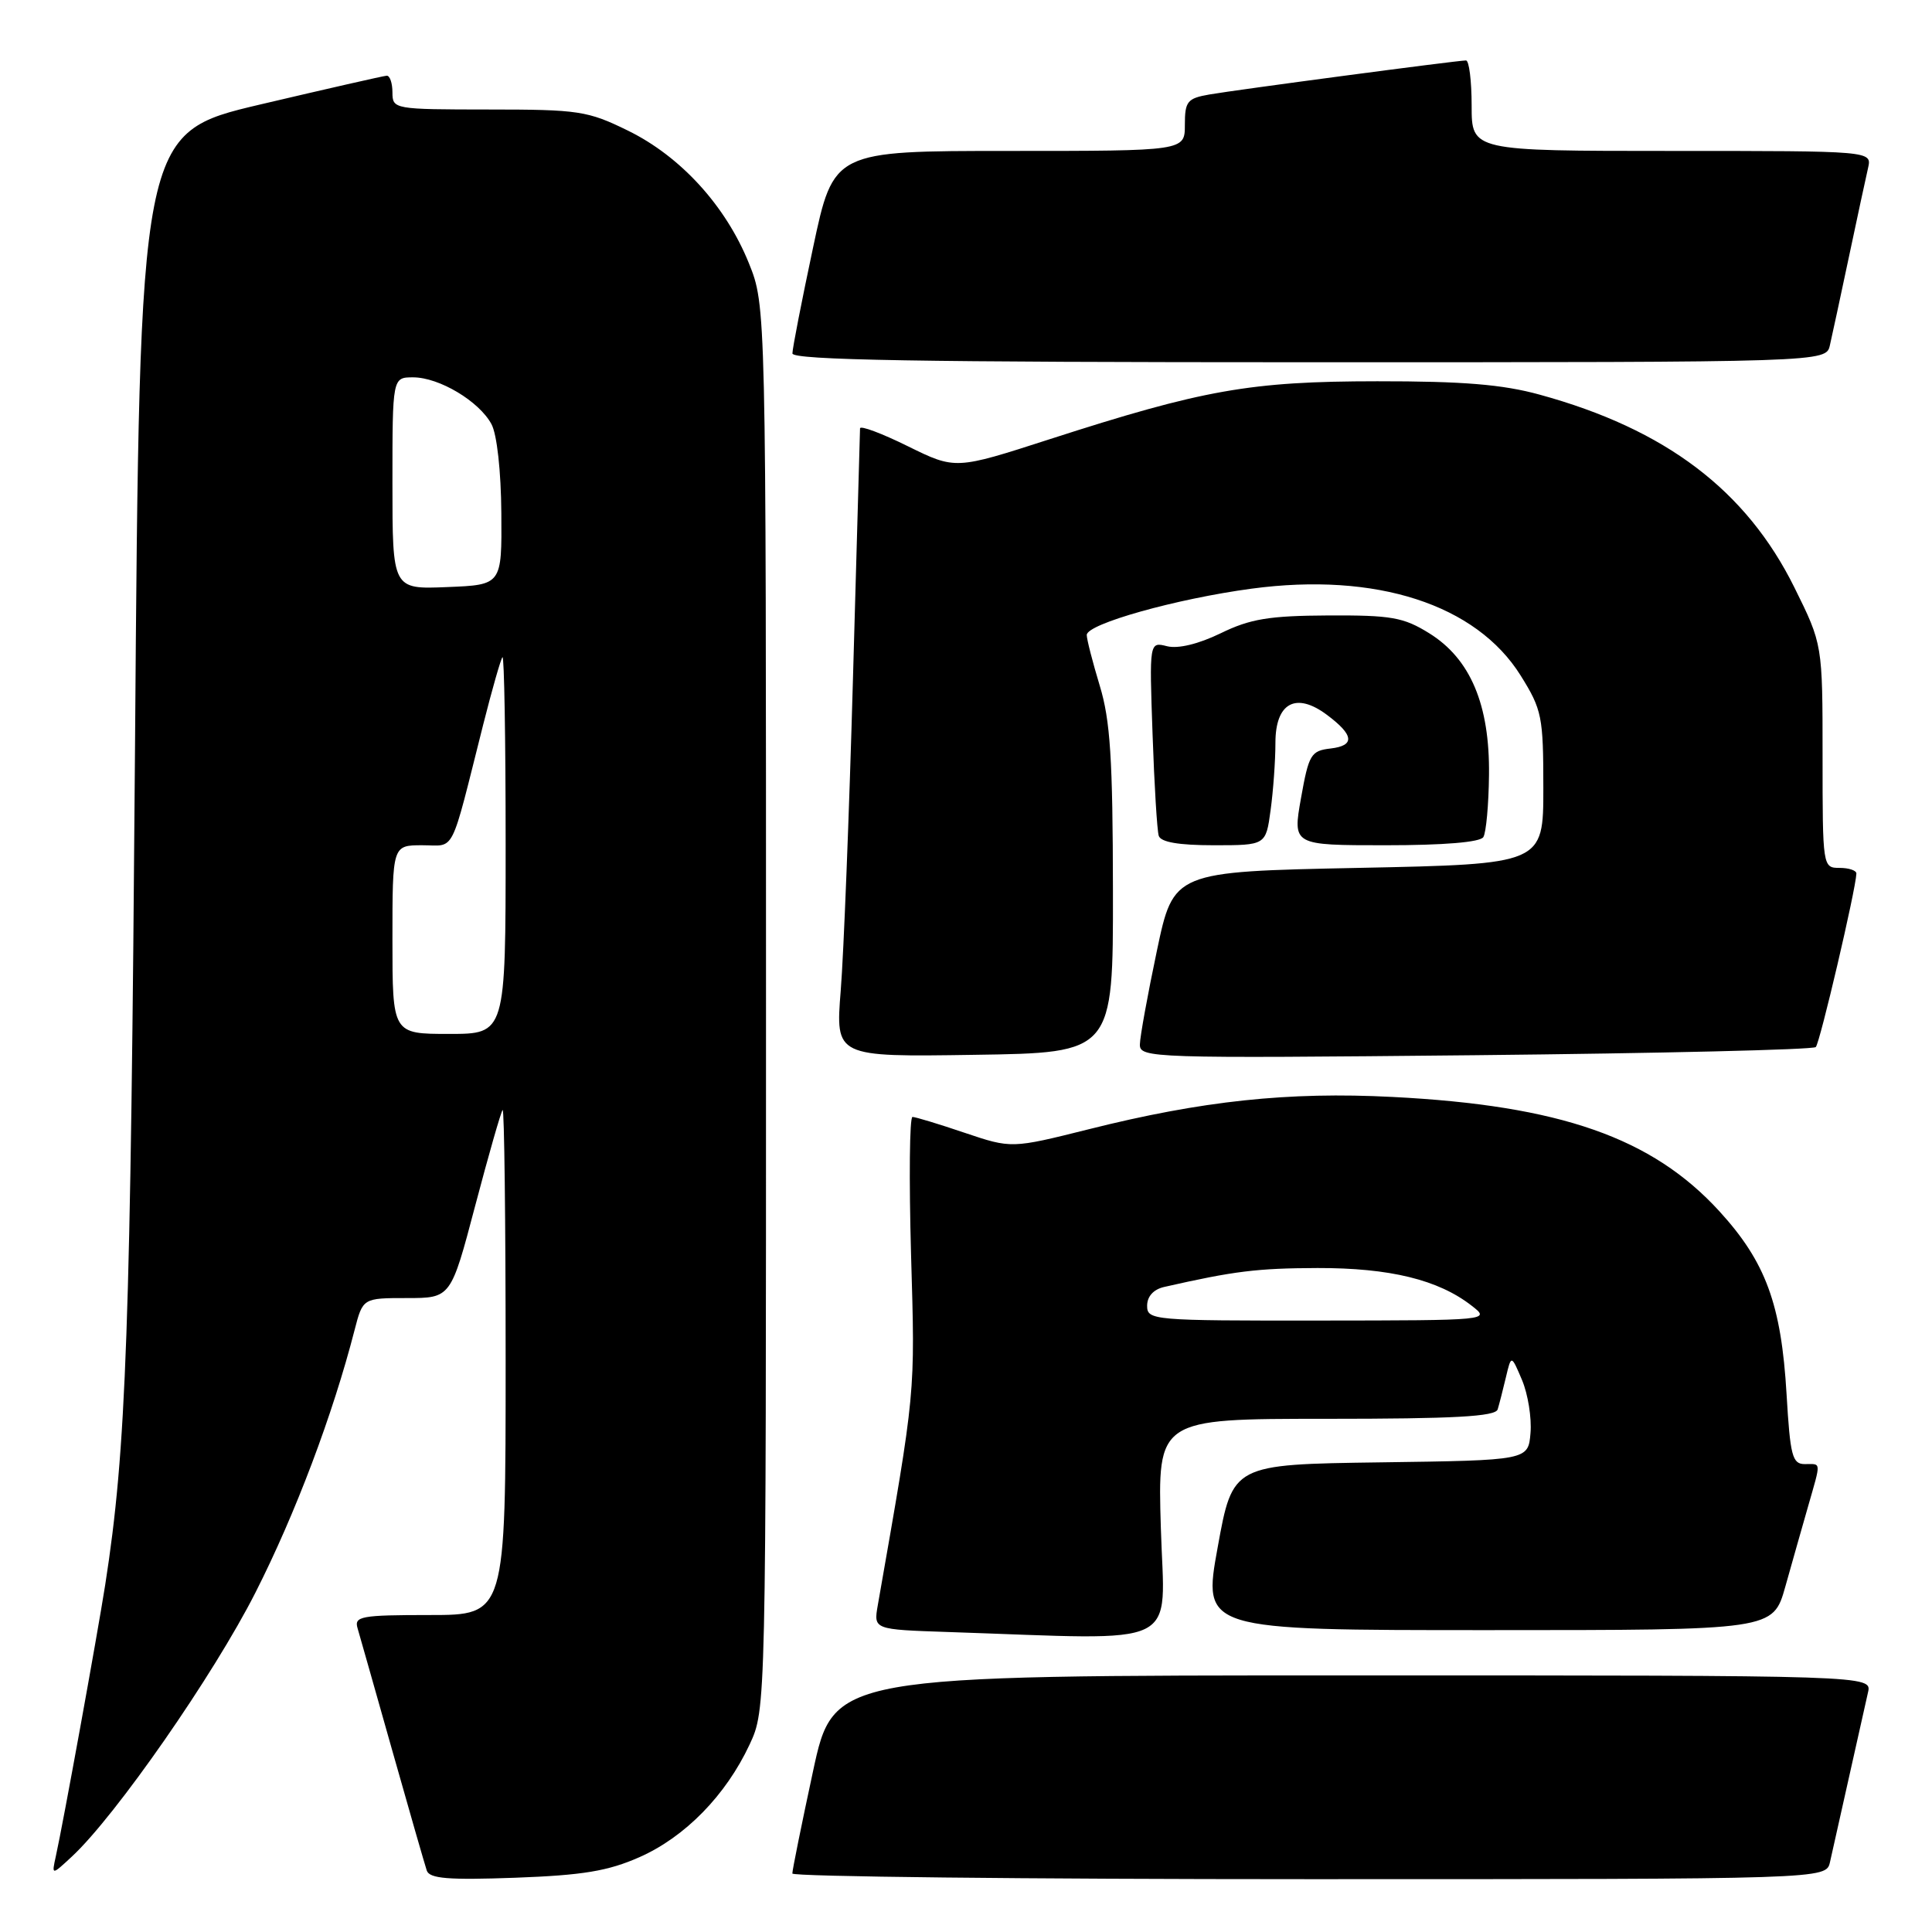 <?xml version="1.0" encoding="UTF-8" standalone="no"?>
<!DOCTYPE svg PUBLIC "-//W3C//DTD SVG 1.1//EN" "http://www.w3.org/Graphics/SVG/1.1/DTD/svg11.dtd" >
<svg xmlns="http://www.w3.org/2000/svg" xmlns:xlink="http://www.w3.org/1999/xlink" version="1.1" viewBox="0 0 256 256">
 <g >
 <path fill="currentColor"
d=" M 84.74 246.08 C 90.78 243.41 96.19 237.87 99.32 231.17 C 101.50 226.50 101.50 226.50 101.50 133.50 C 101.50 40.50 101.50 40.50 99.22 34.85 C 96.15 27.26 90.19 20.73 83.21 17.31 C 77.87 14.69 76.68 14.51 64.75 14.51 C 52.20 14.50 52.01 14.47 52.00 12.25 C 52.00 11.01 51.66 10.02 51.25 10.03 C 50.84 10.05 43.30 11.77 34.50 13.84 C 18.50 17.61 18.50 17.61 17.89 99.06 C 17.30 176.43 16.75 192.00 13.94 210.00 C 12.87 216.81 8.35 241.69 7.39 246.00 C 6.84 248.50 6.84 248.50 9.53 246.00 C 15.34 240.60 28.33 221.92 33.86 211.00 C 39.16 200.55 44.10 187.45 46.98 176.25 C 48.08 172.00 48.08 172.00 53.91 172.00 C 59.74 172.00 59.74 172.00 62.97 159.75 C 64.75 153.01 66.38 147.31 66.60 147.08 C 66.82 146.85 67.00 161.82 67.00 180.33 C 67.00 214.00 67.00 214.00 56.93 214.00 C 47.82 214.00 46.91 214.17 47.38 215.75 C 47.66 216.71 49.74 224.03 51.99 232.00 C 54.24 239.97 56.30 247.11 56.55 247.86 C 56.92 248.93 59.41 249.13 68.26 248.81 C 77.22 248.48 80.56 247.93 84.74 246.08 Z  M 242.48 246.75 C 242.76 245.51 243.90 240.45 245.00 235.50 C 246.10 230.55 247.24 225.49 247.52 224.25 C 248.04 222.00 248.04 222.00 179.25 222.00 C 110.46 222.00 110.46 222.00 107.72 234.75 C 106.21 241.76 104.98 247.84 104.99 248.25 C 104.99 248.66 135.82 249.00 173.48 249.00 C 241.96 249.00 241.96 249.00 242.48 246.75 Z  M 153.82 202.50 C 153.38 188.00 153.38 188.00 175.72 188.00 C 192.72 188.00 198.15 187.70 198.45 186.75 C 198.66 186.06 199.15 184.15 199.54 182.50 C 200.25 179.50 200.25 179.50 201.68 182.87 C 202.46 184.73 202.97 187.88 202.80 189.87 C 202.50 193.50 202.50 193.50 182.92 193.77 C 163.34 194.04 163.34 194.04 161.35 205.02 C 159.35 216.00 159.35 216.00 197.15 216.00 C 234.94 216.00 234.94 216.00 236.56 210.25 C 237.45 207.09 238.81 202.28 239.59 199.57 C 241.32 193.51 241.36 194.00 239.14 194.00 C 237.49 194.00 237.21 192.91 236.73 184.75 C 236.03 172.82 233.97 167.22 227.82 160.49 C 218.90 150.74 206.73 146.48 184.50 145.35 C 170.72 144.64 159.27 145.86 144.27 149.63 C 134.03 152.19 134.03 152.19 127.82 150.10 C 124.41 148.94 121.29 148.00 120.91 148.00 C 120.52 148.00 120.44 156.21 120.72 166.25 C 121.26 185.04 121.38 183.77 116.31 212.71 C 115.75 215.92 115.75 215.92 125.63 216.25 C 157.15 217.30 154.30 218.69 153.82 202.50 Z  M 147.47 118.00 C 147.45 100.55 147.12 95.43 145.72 90.85 C 144.78 87.74 144.00 84.72 144.00 84.14 C 144.00 82.67 155.86 79.34 165.85 78.00 C 182.34 75.79 195.61 80.08 201.50 89.52 C 204.32 94.04 204.50 94.95 204.50 104.42 C 204.50 114.50 204.50 114.50 180.00 115.00 C 155.50 115.50 155.50 115.50 153.29 126.00 C 152.07 131.78 151.06 137.35 151.04 138.38 C 151.00 140.20 152.44 140.25 195.48 139.82 C 219.95 139.57 240.25 139.09 240.60 138.74 C 241.15 138.19 245.91 117.84 245.98 115.75 C 245.99 115.34 244.99 115.00 243.75 115.00 C 241.52 115.00 241.50 114.88 241.50 100.20 C 241.50 85.39 241.50 85.39 237.78 77.87 C 231.40 64.97 220.70 56.86 204.00 52.29 C 199.10 50.94 193.82 50.51 182.50 50.52 C 165.64 50.53 159.44 51.63 139.05 58.21 C 126.60 62.23 126.60 62.23 120.30 59.13 C 116.84 57.42 113.98 56.35 113.96 56.76 C 113.95 57.17 113.52 72.12 113.02 90.00 C 112.52 107.88 111.79 126.45 111.40 131.27 C 110.70 140.05 110.70 140.05 129.10 139.77 C 147.50 139.50 147.50 139.50 147.47 118.00 Z  M 168.36 107.36 C 168.71 104.81 169.00 100.79 169.00 98.43 C 169.00 93.13 171.71 91.65 175.81 94.71 C 179.42 97.40 179.57 98.80 176.31 99.18 C 173.71 99.48 173.42 99.96 172.39 105.75 C 171.28 112.00 171.28 112.00 183.58 112.00 C 191.33 112.00 196.13 111.60 196.55 110.92 C 196.92 110.32 197.26 106.61 197.30 102.67 C 197.41 93.39 194.84 87.30 189.38 83.91 C 185.97 81.79 184.35 81.51 176.00 81.55 C 168.17 81.59 165.66 82.00 161.75 83.91 C 158.80 85.34 156.11 85.99 154.65 85.63 C 152.29 85.03 152.29 85.03 152.72 97.27 C 152.95 104.00 153.32 110.06 153.54 110.75 C 153.81 111.59 156.19 112.00 160.83 112.00 C 167.73 112.00 167.73 112.00 168.36 107.36 Z  M 242.47 45.75 C 242.76 44.51 243.89 39.23 245.00 34.00 C 246.11 28.77 247.24 23.49 247.53 22.25 C 248.04 20.00 248.04 20.00 221.52 20.00 C 195.00 20.00 195.00 20.00 195.00 14.00 C 195.00 10.70 194.66 8.00 194.25 8.01 C 193.04 8.02 163.81 11.90 160.25 12.52 C 157.32 13.03 157.00 13.43 157.00 16.55 C 157.00 20.00 157.00 20.00 133.73 20.00 C 110.45 20.00 110.45 20.00 107.73 32.83 C 106.23 39.88 105.00 46.18 105.00 46.83 C 105.00 47.71 121.78 48.00 173.48 48.00 C 241.96 48.00 241.96 48.00 242.47 45.75 Z  M 52.00 124.50 C 52.00 112.00 52.00 112.00 55.96 112.00 C 60.41 112.00 59.58 113.64 64.03 96.00 C 65.21 91.33 66.36 87.31 66.58 87.08 C 66.81 86.85 67.00 97.99 67.00 111.83 C 67.00 137.00 67.00 137.00 59.50 137.00 C 52.00 137.00 52.00 137.00 52.00 124.50 Z  M 52.00 64.04 C 52.00 50.00 52.00 50.00 54.75 50.00 C 58.20 50.01 63.48 53.16 65.12 56.20 C 65.85 57.54 66.39 62.44 66.43 68.00 C 66.50 77.50 66.50 77.50 59.25 77.79 C 52.00 78.09 52.00 78.09 52.00 64.04 Z  M 152.00 173.02 C 152.00 171.78 152.85 170.85 154.25 170.53 C 163.55 168.42 166.55 168.05 174.57 168.02 C 184.16 168.00 190.59 169.57 195.00 173.01 C 197.50 174.95 197.49 174.96 174.75 174.98 C 152.73 175.00 152.00 174.94 152.00 173.02 Z "/>
</g>
</svg>